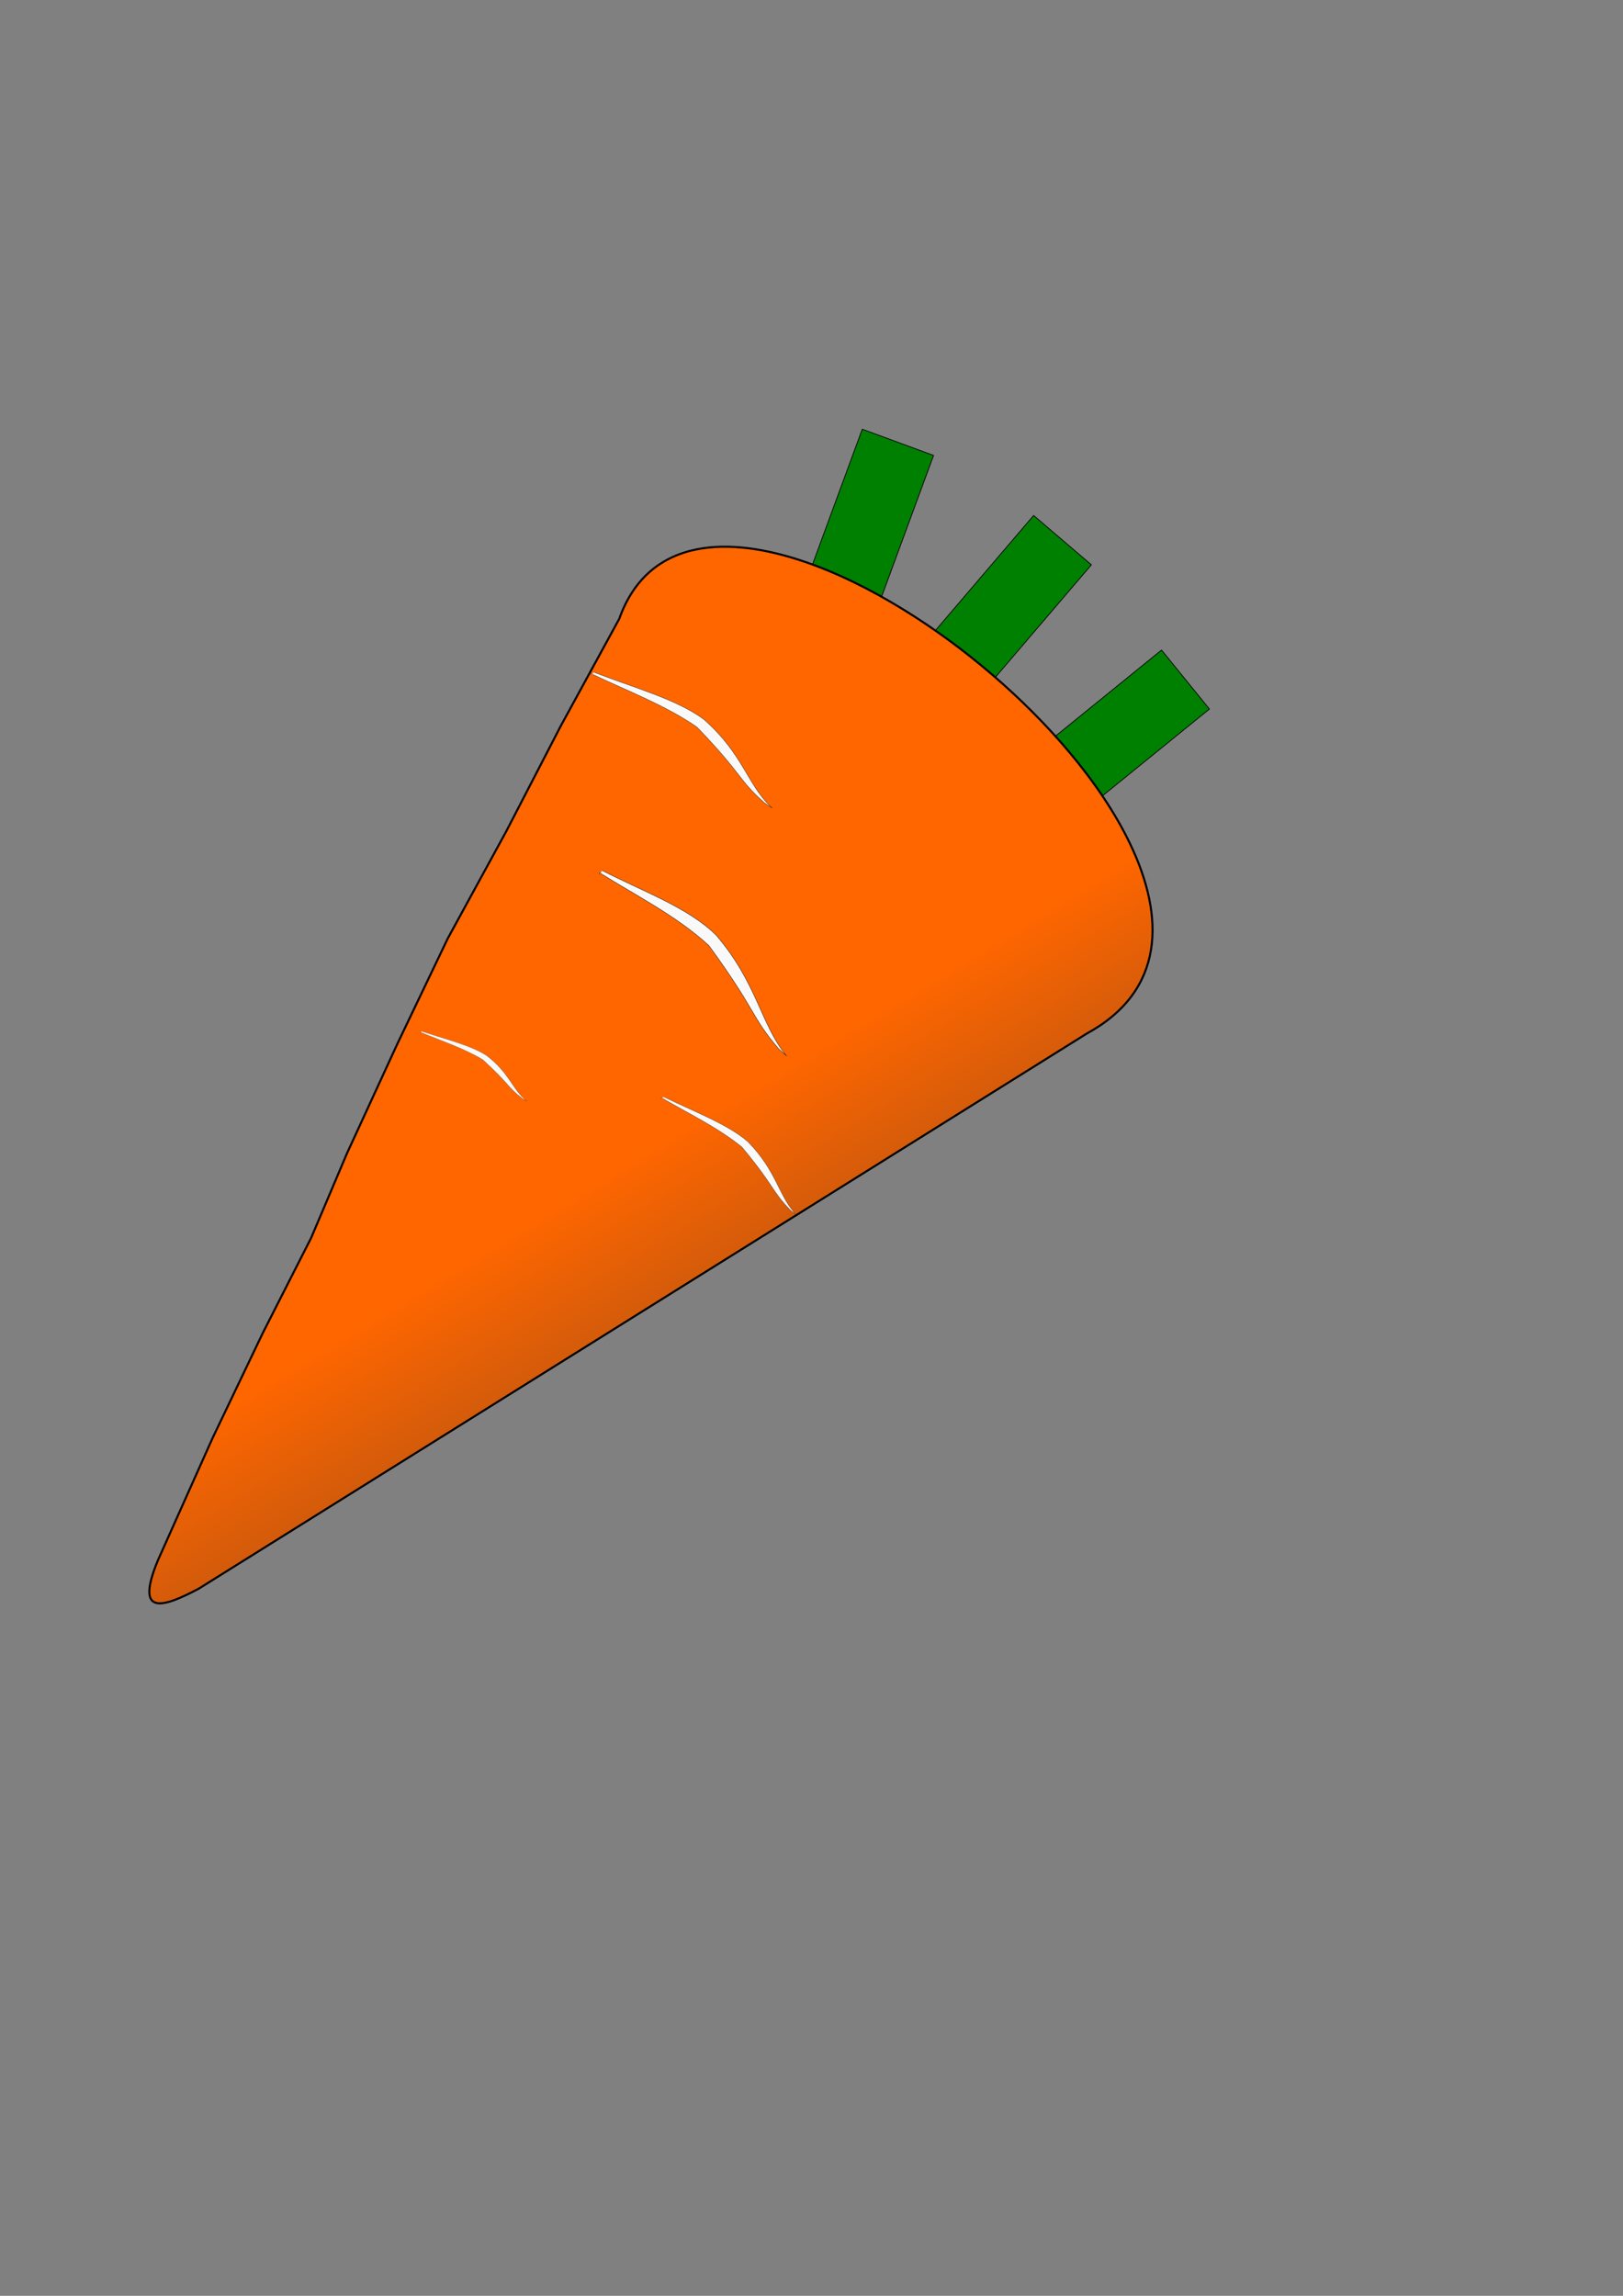 <?xml version="1.0" encoding="UTF-8" standalone="no"?>
<!-- Created with Inkscape (http://www.inkscape.org/) -->

<svg
   xmlns:dc="http://purl.org/dc/elements/1.1/"
   xmlns:cc="http://creativecommons.org/ns#"
   xmlns:rdf="http://www.w3.org/1999/02/22-rdf-syntax-ns#"
   xmlns:svg="http://www.w3.org/2000/svg"
   xmlns="http://www.w3.org/2000/svg"
   xmlns:xlink="http://www.w3.org/1999/xlink"
   xmlns:sodipodi="http://sodipodi.sourceforge.net/DTD/sodipodi-0.dtd"
   xmlns:inkscape="http://www.inkscape.org/namespaces/inkscape"
   width="210mm"
   height="297mm"
   viewBox="0 0 210 297"
   version="1.1"
   id="svg8"
   inkscape:version="0.92.4 (5da689c313, 2019-01-14)"
   sodipodi:docname="えさ人参画像.svg">
  <rect x="0" y="0" width="210" height="297" fill="#808080" stroke="none"/>
  <defs
     id="defs2">
    <linearGradient
       inkscape:collect="always"
       id="linearGradient889">
      <stop
         style="stop-color:#ff6600;stop-opacity:1"
         offset="0"
         id="stop885" />
      <stop
         style="stop-color:#333333;stop-opacity:1"
         offset="1"
         id="stop887" />
    </linearGradient>
    <linearGradient
       inkscape:collect="always"
       xlink:href="#linearGradient889"
       id="linearGradient891"
       x1="105.304"
       y1="135.569"
       x2="149.136"
       y2="207.732"
       gradientUnits="userSpaceOnUse" />
  </defs>
  <sodipodi:namedview
     id="base"
     pagecolor="#ffffff"
     bordercolor="#666666"
     borderopacity="1.0"
     inkscape:pageopacity="0.0"
     inkscape:pageshadow="2"
     inkscape:zoom="0.98994949"
     inkscape:cx="376.01054"
     inkscape:cy="686.52535"
     inkscape:document-units="mm"
     inkscape:current-layer="layer1"
     showgrid="false"
     inkscape:snap-global="false" />
  <g
     inkscape:label="レイヤー 1"
     inkscape:groupmode="layer"
     id="layer1">
    <g
       id="g875">
      <rect
         transform="rotate(40.493)"
         y="-36.13"
         x="145.009"
         height="44.601"
         width="9.827"
         id="rect821-7"
         style="opacity:1;fill:#008000;fill-opacity:1;stroke:#000000;stroke-width:0.1;stroke-linejoin:round;stroke-miterlimit:4;stroke-dasharray:none;stroke-opacity:1" />
      <rect
         transform="rotate(50.938)"
         y="-63.702"
         x="160.005"
         height="44.601"
         width="9.827"
         id="rect821-8"
         style="opacity:1;fill:#008000;fill-opacity:1;stroke:#000000;stroke-width:0.1;stroke-linejoin:round;stroke-miterlimit:4;stroke-dasharray:none;stroke-opacity:1" />
      <rect
         transform="rotate(20.199)"
         y="13.588"
         x="123.879"
         height="44.601"
         width="9.827"
         id="rect821"
         style="opacity:1;fill:#008000;fill-opacity:1;stroke:#000000;stroke-width:0.1;stroke-linejoin:round;stroke-miterlimit:4;stroke-dasharray:none;stroke-opacity:1" />
    </g>
    <path
       sodipodi:nodetypes="ccccssssccccccccccccccccccccc"
       inkscape:connector-curvature="0"
       id="path815"
       d="m 80.131,80.042 c 1.879,-5.283 5.479,-8.089 10.089,-8.989 4.036,-0.788 8.846,-0.114 13.952,1.638 4.141,1.421 8.478,3.552 12.755,6.187 3.931,2.423 7.812,5.272 11.444,8.389 3.654,3.136 7.056,6.543 10.006,10.059 3.25,3.874 5.95,7.882 7.832,11.806 2.318,4.835 3.393,9.544 2.722,13.722 -0.698,4.344 -3.284,8.115 -8.324,10.859 l -11.491,7.182 -11.491,7.182 -11.491,7.182 -11.49,7.181 -11.49,7.181 -11.491,7.182 -11.49,7.181 -11.49,7.181 -11.491,7.182 -11.49,7.181 c -4.661,2.463 -8.323,3.655 -5.248,-3.729 l 7.047,-15.757 6.512,-13.618 6.245,-12.281 4.641,-10.945 6.512,-14.152 6.512,-13.618 7.581,-13.885 7.047,-13.618 7.581,-13.885"
       style="fill:url(#linearGradient891);stroke:#000000;stroke-width:0.265px;stroke-linecap:butt;stroke-linejoin:miter;stroke-opacity:1;fill-opacity:1" />
    <path
       id="rect895-3"
       d="m 176.277,106.891 c 2.597,-0.757 5.208,-2.034 7.754,-1.887 4.16,0.592 6.492,2.551 9.192,2.994 l -0.712,-0.01 c -2.773,-0.401 -2.856,-0.937 -8.19,-2.119 -2.846,-0.043 -5.384,0.758 -8.033,1.256 l 0.11,0.101"
       inkscape:transform-center-y="1.8040777"
       inkscape:transform-center-x="0.7349912"
       style="opacity:1;fill:#f9f9f9;fill-opacity:1;stroke:#000000;stroke-width:0.022;stroke-linejoin:round;stroke-miterlimit:4;stroke-dasharray:none;stroke-opacity:1"
       transform="matrix(0.862,0.507,-0.911,0.412,0,0)"
       inkscape:connector-curvature="0"
       sodipodi:nodetypes="ccccccc" />
    <path
       id="rect895-3-5"
       d="m 85.867,141.88 c 3.815,1.893 8.31,3.542 10.916,5.833 3.808,3.915 3.869,6.907 6.267,9.477 l -0.768,-0.625 c -2.531,-2.613 -1.938,-2.948 -6.283,-8.175 -3.068,-2.501 -6.875,-4.321 -10.417,-6.385 l -0.007,0.145"
       inkscape:transform-center-y="2.6002052"
       inkscape:transform-center-x="1.2195477"
       style="opacity:1;fill:#f9f9f9;fill-opacity:1;stroke:#000000;stroke-width:0.029;stroke-linejoin:round;stroke-miterlimit:4;stroke-dasharray:none;stroke-opacity:1"
       inkscape:connector-curvature="0"
       sodipodi:nodetypes="ccccccc" />
    <path
       id="rect895-3-2"
       d="m 77.923,112.616 c 5.135,2.664 11.122,4.776 14.736,8.361 5.341,6.238 5.738,11.514 9.112,15.627 l -1.06,-0.967 c -3.551,-4.165 -2.819,-4.863 -8.995,-13.323 -4.233,-3.873 -9.35,-6.408 -14.15,-9.424 l 0.006,0.258"
       inkscape:transform-center-y="4.7853461"
       inkscape:transform-center-x="1.2887444"
       style="opacity:1;fill:#f9f9f9;fill-opacity:1;stroke:#000000;stroke-width:0.044;stroke-linejoin:round;stroke-miterlimit:4;stroke-dasharray:none;stroke-opacity:1"
       inkscape:connector-curvature="0"
       sodipodi:nodetypes="ccccccc" />
    <path
       id="rect895-3-23"
       d="m 76.839,86.955 c 4.966,1.952 10.757,3.5 14.252,6.127 5.166,4.572 5.549,8.438 8.813,11.453 l -1.025,-0.709 c -3.434,-3.052 -2.726,-3.564 -8.699,-9.764 -4.094,-2.838 -9.043,-4.697 -13.685,-6.907 l 0.005,0.189"
       inkscape:transform-center-y="3.5070465"
       inkscape:transform-center-x="1.2464168"
       style="opacity:1;fill:#f9f9f9;fill-opacity:1;stroke:#000000;stroke-width:0.037;stroke-linejoin:round;stroke-miterlimit:4;stroke-dasharray:none;stroke-opacity:1"
       inkscape:connector-curvature="0"
       sodipodi:nodetypes="ccccccc" />
  </g>
</svg>
